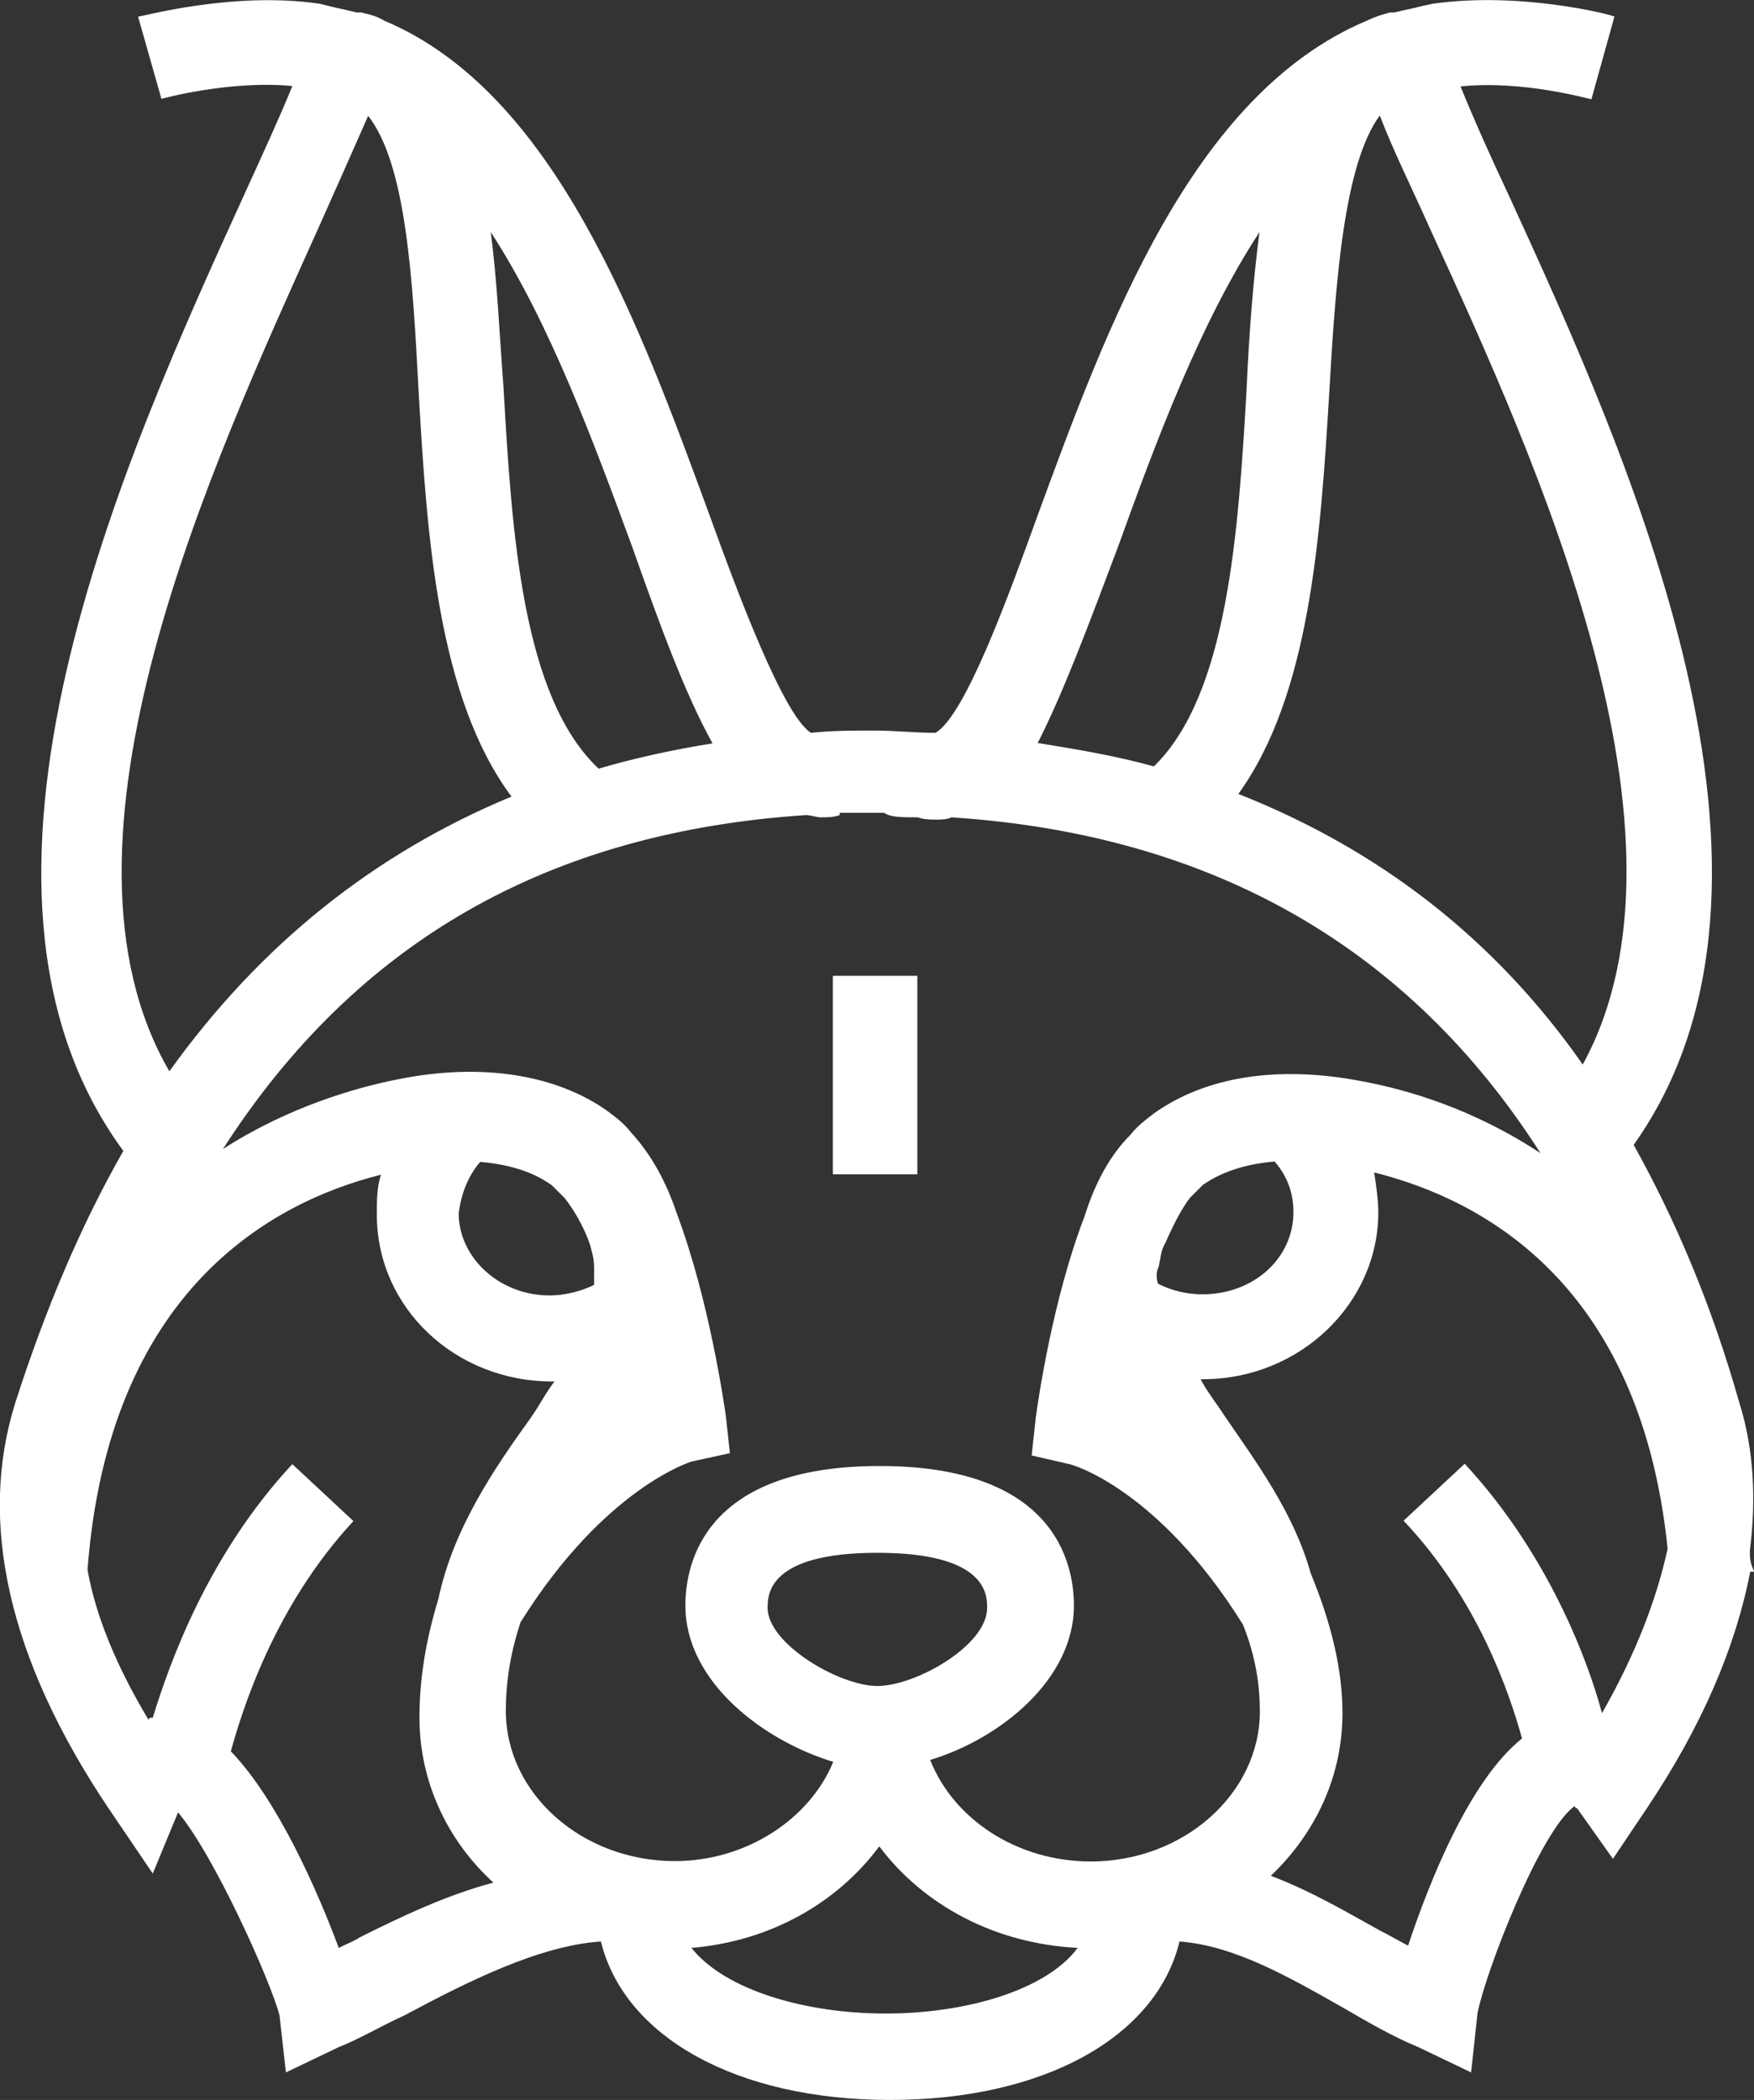 <?xml version="1.0" encoding="utf-8"?>
<!-- Generator: Adobe Illustrator 25.2.3, SVG Export Plug-In . SVG Version: 6.00 Build 0)  -->
<svg version="1.1" id="Capa_1" xmlns="http://www.w3.org/2000/svg" xmlns:xlink="http://www.w3.org/1999/xlink" x="0px" y="0px"
	 viewBox="0 0 465 556.5" style="enable-background:new 0 0 465 556.5;" xml:space="preserve">
<rect x="0" y="0" width="465" height="556.5" fill="#333333" stroke="none"/>
<style type="text/css">
	.st0{fill:#FFFFFF;}
</style>
<g>
	<path class="st0" d="M463.9,410.9c1.7-13.4,1.1-26.9-2.8-39.2c-7.3-25.8-16.8-48.2-28-68.3c49.8-70-1.7-183.1-33-251.4
		c-5-10.6-9.5-20.7-12.9-29.1c16.8-1.7,34.2,3.4,34.7,3.4L428,4.4c-1.1-0.6-25.2-6.7-48.2-3.4l-2.8,0.6c-2.2,0.6-5,1.1-7.3,1.7h-0.6
		h-0.6c-2.2,0.6-3.9,1.1-6.2,2.2c-46.5,19.6-68.9,81.2-87.4,131.6c-7.3,20.2-19,52.6-26.9,57.1c-5.6,0-10.6-0.6-16.2-0.6
		c-5.6,0-11.2,0-16.8,0.6c-7.3-4.5-19.6-37.5-26.9-57.7c-18.5-50.4-40.9-112-86.2-131c-1.7-1.1-3.9-1.7-6.2-2.2h-0.6h-0.6
		c-2.2-0.6-5-1.1-7.3-1.7L84.8,1c-23-3.4-47,3.4-48.2,3.4l6.2,21.8c0,0,17.9-5,34.7-3.4c-3.4,8.4-7.8,17.9-12.9,29.1
		c-31.4,68.9-83.4,183.1-31.9,253.1c-11.2,19.6-20.7,42-28.6,66.6c-10.1,31.9-1.7,68.3,24.6,107.5l11.8,17.4l6.7-16.2
		c9.5,11.2,24.6,44.8,26.9,53.8l1.7,15.1l14-6.7c5.6-2.2,11.2-5.6,17.4-8.4c16.8-9,35.8-18.5,52.1-19.6c6.2,25.2,35.8,42,76.7,42
		s70.6-16.8,76.7-42c14.6,1.1,29.1,9.5,43.1,17.4c6.7,3.9,13.4,7.8,20.2,10.6l14,6.7l1.7-15.7c2.2-11.2,16.8-48.7,25.8-54.9
		c0,0,0,0.6,0.6,0.6l9.5,13.4l9-13.4c14.6-21.8,23.5-42.6,27.4-62.7h1.1C463.9,414.3,463.9,412.6,463.9,410.9L463.9,410.9z
		 M419.6,282.1c-23.5-33.6-54.3-57.1-91.3-71.7c19-26.3,21.8-68.3,24.1-106.4c1.7-29.7,3.9-60.5,13.4-73.4c3.4,9,8.4,19,13.4,30.2
		C407.3,122,452.7,221.6,419.6,282.1L419.6,282.1z M296.4,144.9c10.1-28,21.8-59.4,37.5-83.4c-1.7,12.9-2.8,27.4-3.4,41.4
		c-2.2,38.1-5,81.2-24.6,100.2c-10.1-2.8-20.2-4.5-30.8-6.2C281.9,183.6,288.6,165.6,296.4,144.9L296.4,144.9z M243.3,216.6
		c1.7,0.6,3.4,0.6,5,0.6c1.1,0,2.8,0,3.9-0.6c69.4,4.5,121.5,34.7,156.2,89c-17.9-11.8-35.3-16.8-47-19c-23-4.5-42-1.1-55.4,8.4
		c-2.2,1.7-4.5,3.4-6.2,5.6c-5.6,5.6-9.5,12.9-12.3,21.8c-8.4,21.8-12.3,48.7-12.9,53.2l-1.1,10.1l9.5,2.2c1.1,0,24.1,6.7,46.5,42.6
		c3.4,8.4,4.5,16.2,4.5,23c0,21.8-20.2,39.8-44.8,39.8c-19.6,0-36.4-11.2-42.6-26.9c18.5-5.6,38.1-21.3,38.1-40.9
		c0-11.2-5-37-51.5-37c-46.5,0-51.5,25.8-51.5,37c0,20.2,20.7,35.8,39.2,41.4c-6.2,15.1-23,26.3-42,26.3
		c-24.6,0-44.8-17.9-44.8-39.8c0-7.3,1.1-15.1,3.9-23.5c22.4-35.8,45.4-42.6,45.4-42.6l10.1-2.2l-1.1-10.1
		c-0.6-3.9-4.5-30.8-12.9-53.2c-2.8-8.4-6.7-15.7-12.3-21.8c-1.7-2.2-3.9-3.9-6.2-5.6c-13.4-9.5-33-12.9-55.4-8.4
		c-11.2,2.2-29.1,7.3-46.5,18.5c35.3-54.9,86.2-84,154.6-88.5c1.1,0,2.8,0.6,3.9,0.6c1.7,0,3.4,0,5-0.6v-0.6h11.8
		C236,216.6,239.3,216.6,243.3,216.6L243.3,216.6z M307.1,335.9c0.6-2.2,0.6-4.5,1.7-6.2c2.2-5,4.5-9.5,6.7-12.3l3.4-3.4
		c5.6-3.9,12.3-5.6,19-6.2c3.4,3.9,5,8.4,5,13.4c0,12.3-10.6,21.8-24.1,21.8c-4.5,0-8.4-1.1-11.8-2.8
		C306.5,338.7,306.5,337,307.1,335.9L307.1,335.9z M232.6,446.8c-10.1,0-29.1-11.2-29.1-20.7c0-3.4,0-14.6,29.1-14.6
		s29.1,11.2,29.1,14.6C261.7,436.1,242.7,446.8,232.6,446.8z M127.3,307.9c6.7,0.6,13.4,2.2,19,6.2c1.1,1.1,2.2,2.2,3.4,3.4
		c2.2,2.8,5,7.3,6.7,12.3c0.6,2.2,1.1,3.9,1.1,6.2v4.5c-3.4,1.7-7.8,2.8-11.8,2.8c-13.4,0-24.1-10.1-24.1-21.8
		C122.3,316.3,124,311.8,127.3,307.9L127.3,307.9z M188.9,197c-10.6,1.7-20.7,3.9-30.2,6.7c-20.2-19-23-62.2-25.2-100.8
		c-1.1-14.6-1.7-28.6-3.4-41.4c15.7,24.1,27.4,56,37.5,83.4C174.9,165.6,181.7,184.1,188.9,197L188.9,197z M84.2,60.9
		c5-11.2,9.5-21.3,13.4-30.2c10.1,12.9,11.8,43.1,13.4,73.4c2.2,38.1,5,80.6,24.6,107c-36.4,15.1-66.6,39.2-90.7,72.8
		C9.7,223.3,56.2,123.1,84.2,60.9L84.2,60.9z M95.4,513.4c-1.7,1.1-3.4,1.7-5.6,2.8c-5.6-15.1-16.2-39.2-28.6-52.1
		c2.8-10.1,11.2-38.1,32.5-61L77.5,388c-22.4,24.1-32.5,52.6-37,67.2c-0.6,0-1.1,0-1.1,0.6c-8.4-14-14-27.4-16.2-39.8
		c5.6-73.9,48.7-97.4,77.8-104.7c-1.1,3.4-1.1,6.7-1.1,10.6c0,24.6,20.7,44.2,46.5,44.2h0.6c-2.2,2.8-3.9,6.2-6.2,9.5
		c-10.1,14-20.7,29.7-24.6,48.2c-3.4,11.2-5,21.3-5,31.4c0,16.8,7.3,32.5,19.6,43.7C118.4,502.2,106.6,507.8,95.4,513.4L95.4,513.4z
		 M234.8,533.6c-21.3,0-42.6-6.2-51.5-17.4c20.7-1.7,38.6-11.8,49.8-26.9c11.8,15.7,30.8,25.8,52.6,26.9
		C277.4,527.4,256.1,533.6,234.8,533.6z M424.7,454c-3.9-14.6-14.6-42.6-36.4-66.1l-16.2,15.1c19.6,20.7,28,45.4,31.4,57.7
		c-14,11.2-24.6,38.1-30.2,54.9c-2.2-1.1-5-2.8-7.3-3.9c-9-5-18.5-10.6-29.1-14.6c11.8-11.2,19-26.3,19-43.1c0-11.2-2.8-23.5-8.4-37
		c-4.5-16.2-14.6-29.7-23-42c-2.2-3.4-4.5-6.2-6.2-9.5h0.6c25.8,0,46.5-20.2,46.5-44.2c0-3.4-0.6-7.3-1.1-10.6
		c29.1,7.3,70.6,29.7,77.8,99.7C439.2,423.8,433.6,438.4,424.7,454L424.7,454z"/>
	<path class="st0" d="M220.8,258.6h22.4v52.6h-22.4V258.6z"/>
</g>
</svg>
